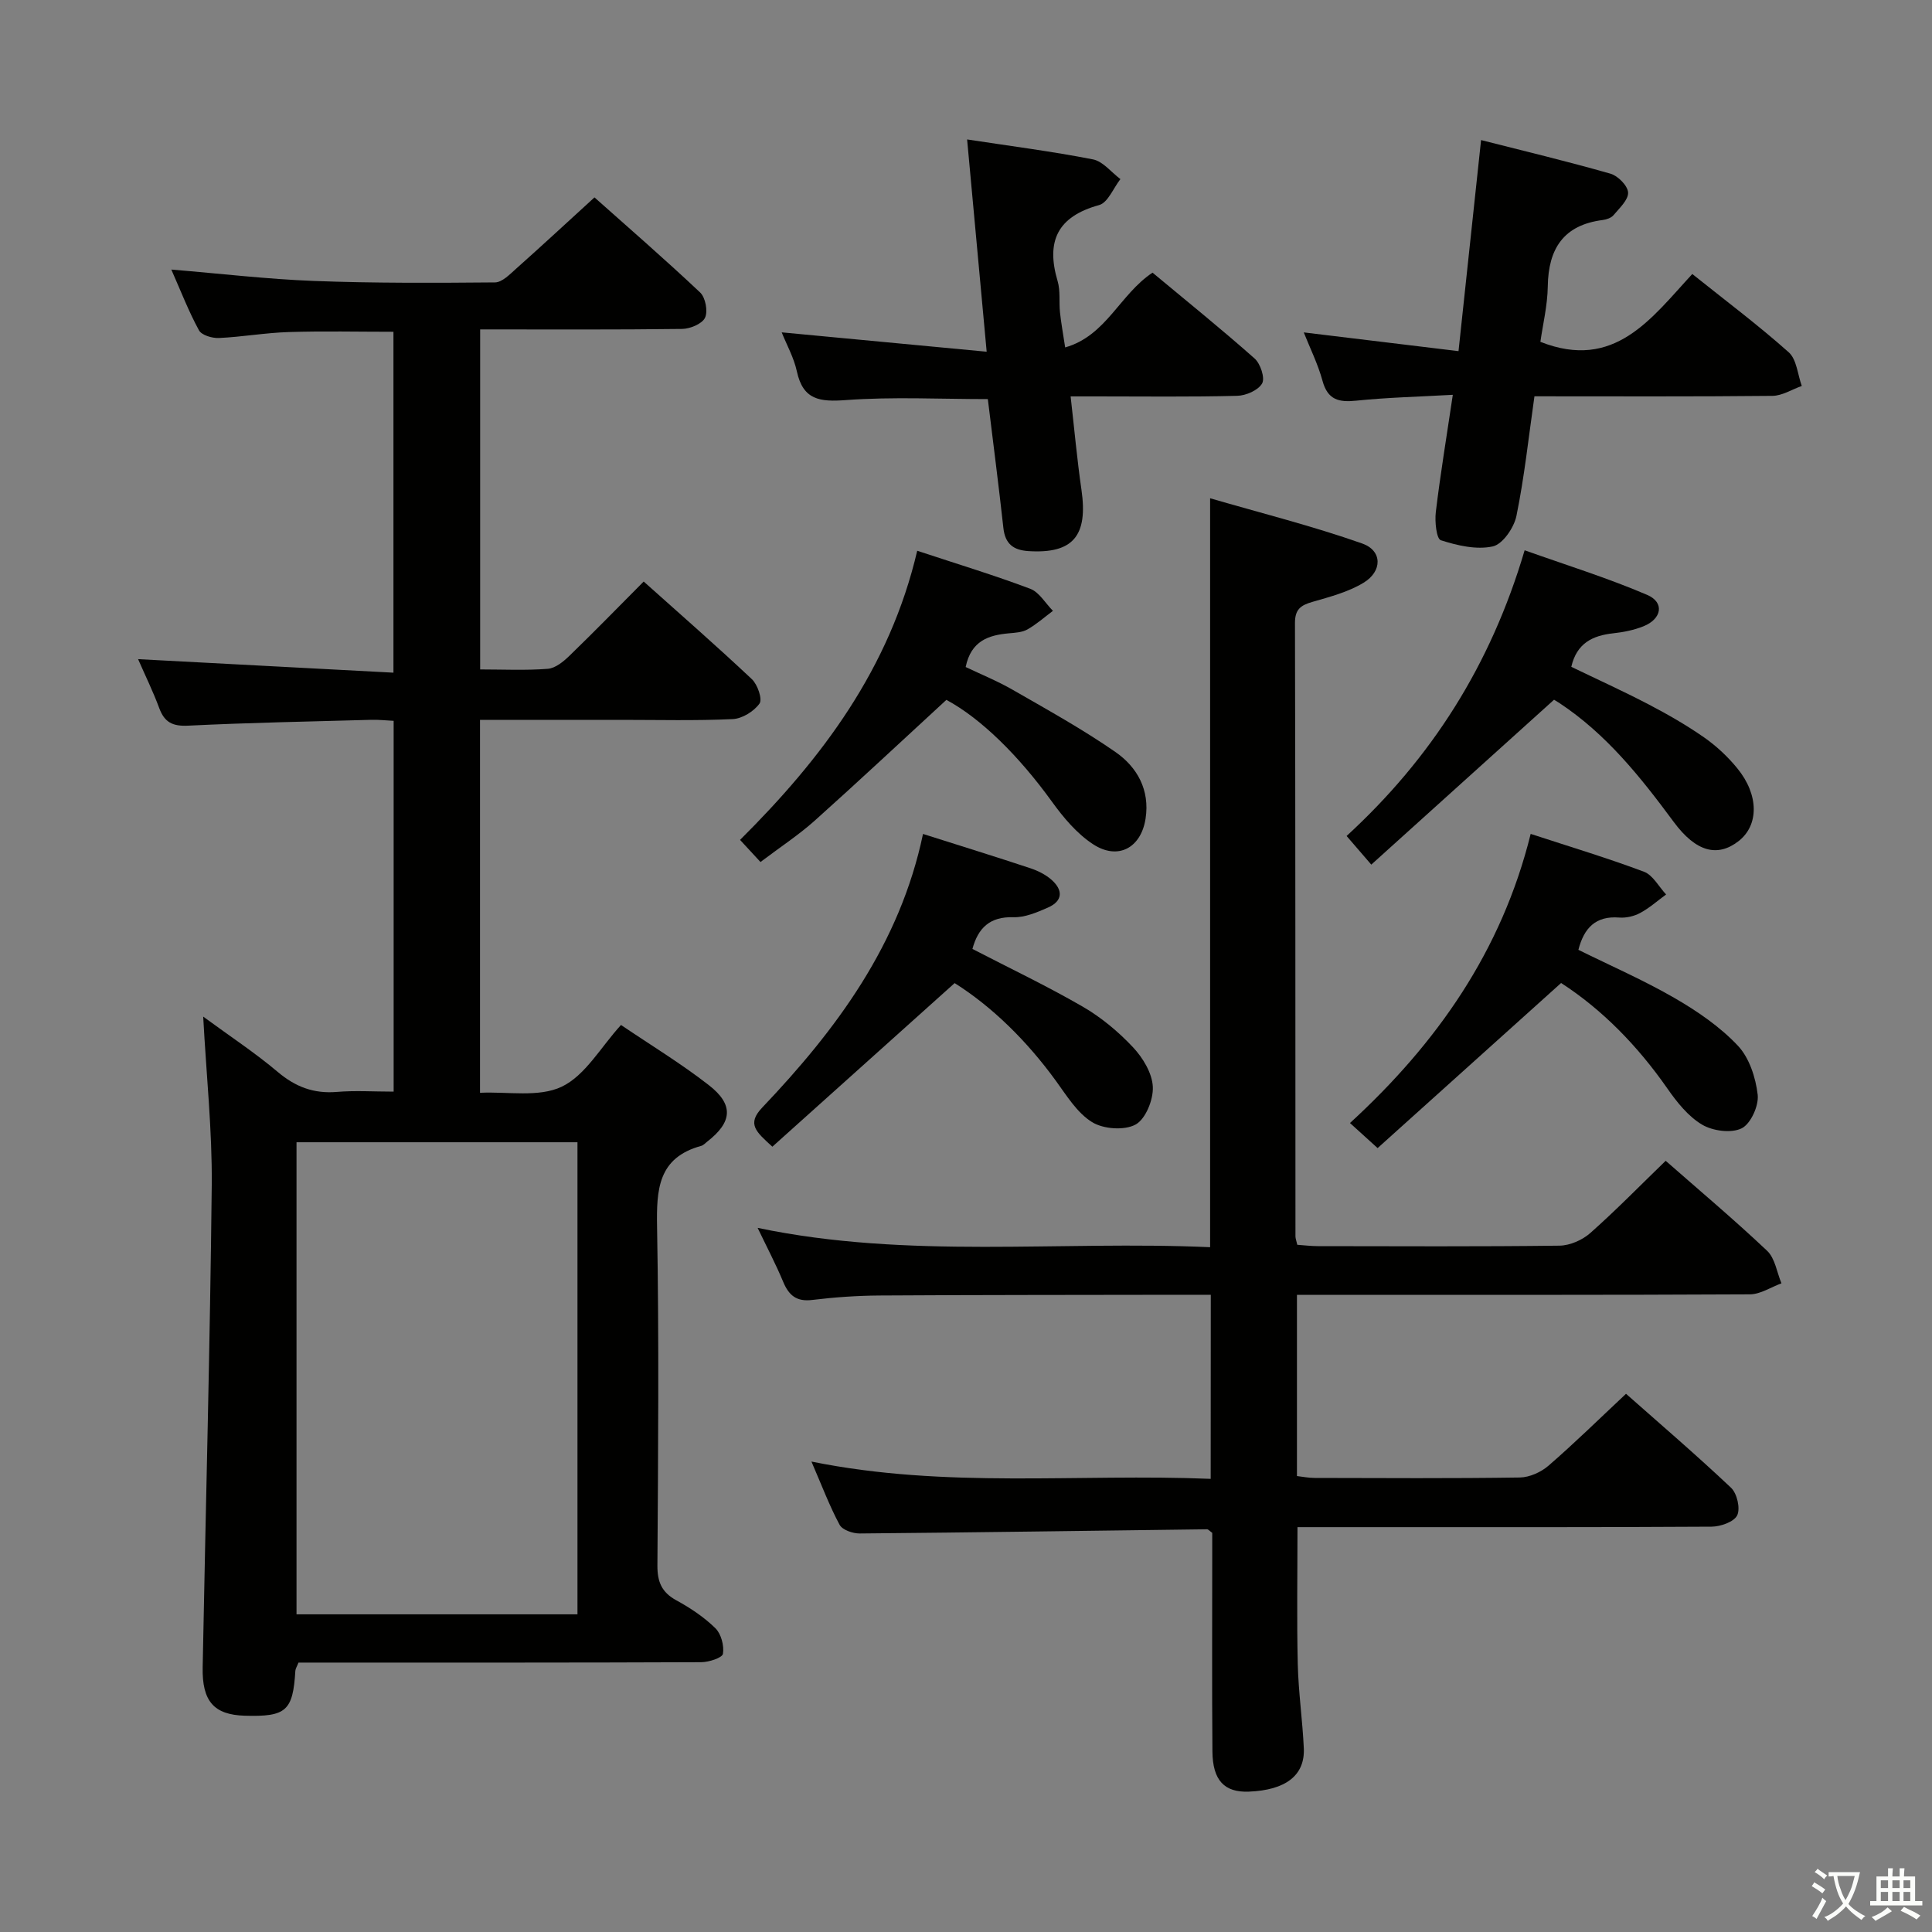<svg enable-background="new 0 0 400 400" viewBox="0 0 400 400" xmlns="http://www.w3.org/2000/svg"><rect x="0" y="0" width="400" height="400" fill="#808080" stroke="none"/><path d="m377.9 391.2c-.2.3-.4.5-.6.8-.7-.6-1.4-1-2.2-1.5.2-.3.4-.5.5-.8.6.4 1.4.8 2.3 1.5zm-1.8 6.1c-.2-.2-.5-.4-.9-.6.4-.6.8-1.2 1.2-1.9s.7-1.3.9-1.9c.3.3.5.5.8.7-.7 1.3-1.4 2.6-2 3.7zm2.2-9c-.3.3-.5.5-.6.8-.6-.6-1.3-1.1-2-1.5.3-.3.5-.5.6-.7.6.5 1.3.9 2 1.4zm.3.2v-.9h2 4.5c-.3 1.3-.6 2.5-1 3.6s-.9 2.1-1.4 3c.4.5 1 1 1.6 1.4s1.2.8 1.9 1.1c-.3.2-.5.4-.8.8-.4-.3-1-.7-1.6-1.2s-1.2-1.1-1.6-1.6c-.5.6-1.1 1.1-1.7 1.6s-1.4.9-2.1 1.4c-.1-.3-.3-.5-.7-.8.6-.2 1.2-.5 1.9-1s1.4-1.1 2-1.8c-.5-.8-.9-1.6-1.2-2.5s-.6-2-.8-3.2c-.4.1-.7.1-1 .1zm2.5 2.7c.3 1 .7 1.7 1 2.2.3-.5.6-1.1 1-2s.6-1.9.9-3h-3.2-.4c.1.9.3 1.8.7 2.8z" fill="#fbfcfa"/><path d="m396.5 388.5v1.5 3.6h1.5v.9c-.4 0-1 0-1.7 0h-7.9c-.5 0-.9 0-1.2 0v-.9h1.3v-3.5c0-.7 0-1.2 0-1.6h2.4c0-.8 0-1.4 0-1.7h1c0 .3-.1.8-.1 1.7h1.5c0-.8 0-1.4 0-1.7h1c0 .3-.1.9-.1 1.7zm-8.2 9.2c-.2-.3-.5-.5-.8-.8.8-.3 1.4-.6 1.9-.9s1-.7 1.4-1.1c.3.3.6.5.9.8-1.6 1-2.8 1.6-3.4 2zm2.6-6.8v-1.6h-1.5v1.6zm0 2.7v-1.9h-1.5v1.9zm2.4-2.7v-1.6h-1.5v1.6zm0 2.7v-1.9h-1.5v1.9zm.2 2 .7-.8c.4.2.9.5 1.6.8s1.3.7 1.8 1c-.3.3-.5.5-.8.8-.4-.3-1.5-1-3.3-1.8zm2-4.7v-1.6h-1.4v1.6zm0 2.7v-1.9h-1.4v1.9z" fill="#fbfcfa"/><g fill="#010100"><path d="m42.07 210.48c5.64 4.14 10.77 7.51 15.43 11.45 3.67 3.1 7.47 4.54 12.25 4.14 3.78-.32 7.61-.06 11.75-.06 0-25.63 0-50.88 0-76.77-1.46-.07-3.04-.25-4.61-.21-12.64.35-25.29.59-37.92 1.21-3.21.16-4.91-.67-6-3.63-1.25-3.38-2.85-6.64-4.38-10.14 17.8.94 35.12 1.86 52.87 2.8 0-24.18 0-47.23 0-70.58-7.24 0-14.5-.17-21.74.06-4.81.15-9.59 1.01-14.4 1.23-1.4.06-3.58-.58-4.13-1.6-2.13-3.9-3.74-8.09-5.72-12.57 10.18.84 19.86 1.99 29.56 2.36 12.47.47 24.97.41 37.45.3 1.47-.01 3.06-1.66 4.36-2.82 5.32-4.74 10.55-9.58 16.24-14.78 6.86 6.11 14.51 12.74 21.87 19.68 1.11 1.04 1.65 3.89 1.02 5.23-.59 1.26-3.06 2.29-4.72 2.32-13.81.18-27.63.1-41.84.1v70.4c4.75 0 9.4.23 14-.13 1.57-.12 3.24-1.49 4.48-2.69 5.11-4.95 10.08-10.05 15.38-15.38 7.64 6.84 15.15 13.39 22.4 20.22 1.18 1.11 2.22 4.14 1.58 5.04-1.15 1.62-3.58 3.13-5.55 3.22-7.65.36-15.33.16-22.99.16-9.65 0-19.31 0-29.33 0v77.21c5.72-.28 12.18 1.01 16.94-1.27 4.86-2.33 8.04-8.15 12.25-12.77 6.19 4.19 12.45 7.99 18.19 12.46 5.22 4.06 4.85 7.67-.36 11.71-.39.31-.77.73-1.22.86-8.97 2.45-9.28 9.05-9.14 16.87.42 23.33.22 46.66.07 70-.02 3.39.88 5.56 3.92 7.22 2.9 1.58 5.74 3.48 8.08 5.77 1.2 1.18 1.84 3.62 1.57 5.3-.14.83-2.92 1.74-4.51 1.74-25.83.11-51.66.08-77.5.08-1.97 0-3.94 0-5.87 0-.32.82-.62 1.25-.65 1.7-.5 8.3-1.89 9.55-10.48 9.3-6.34-.19-8.85-2.95-8.71-10.02.63-33.29 1.53-66.57 1.88-99.87.1-11.3-1.11-22.58-1.77-34.85zm77.49 26.01c-19.83 0-39.05 0-58.17 0v97.74h58.17c0-32.77 0-65.17 0-97.74z"/><path d="m250.68 268.07c-2.36 0-4.48 0-6.61 0-20.67.04-41.33.02-61.99.15-4.65.03-9.31.36-13.92.92-3.25.4-4.83-.94-6.01-3.75-1.52-3.65-3.37-7.17-5.29-11.17 31.25 6.53 62.42 2.6 93.68 4 0-51.53 0-102.58 0-155.06 10.56 3.07 21.2 5.74 31.5 9.37 4.19 1.48 4.19 5.75.27 8.12-3.18 1.93-6.98 2.92-10.61 3.97-2.39.69-3.59 1.53-3.59 4.34.1 42.33.08 84.66.1 127 0 .47.2.94.38 1.76 1.42.1 2.86.28 4.3.28 16.67.02 33.33.11 50-.1 2.16-.03 4.74-1.17 6.38-2.63 5.35-4.74 10.35-9.87 15.59-14.94 6.84 6.01 14.11 12.12 21 18.63 1.65 1.56 2.02 4.46 2.97 6.74-2.17.79-4.34 2.26-6.52 2.28-29.33.15-58.66.1-88 .1-1.81 0-3.62 0-5.79 0v37.52c1.13.13 2.39.39 3.64.39 14.17.03 28.33.12 42.5-.09 2.02-.03 4.41-1.11 5.97-2.47 5.38-4.66 10.47-9.66 16.02-14.86 6.95 6.15 14.52 12.63 21.75 19.46 1.24 1.17 1.95 4.28 1.27 5.7-.66 1.36-3.45 2.34-5.32 2.35-24.5.15-49 .1-73.5.1-3.97 0-7.95 0-12.22 0 0 9.92-.16 19.16.06 28.38.14 5.8.98 11.58 1.25 17.38.26 5.65-3.76 8.7-11.4 9-5.02.19-7.47-2.31-7.52-8.31-.11-13.33-.04-26.67-.04-40 0-1.82 0-3.64 0-5.27-.55-.39-.82-.75-1.09-.74-23.97.3-47.93.66-71.9.87-1.43.01-3.59-.73-4.16-1.8-2.1-3.91-3.67-8.1-5.83-13.09 27.88 5.66 55.17 2.45 82.66 3.58.02-12.77.02-25.03.02-38.11z"/><path d="m300.79 81.74c-7.1.4-13.55.55-19.96 1.21-3.63.38-5.94-.14-7.02-4.11-.95-3.48-2.59-6.77-3.88-10.02 10.52 1.27 20.91 2.53 32.04 3.88 1.63-15.21 3.1-29.04 4.67-43.7 8.77 2.23 17.84 4.4 26.79 6.96 1.55.44 3.58 2.5 3.65 3.9.07 1.52-1.79 3.22-3.01 4.68-.47.57-1.45.91-2.23 1.01-8.14 1.03-11.28 5.95-11.39 13.77-.06 3.93-1.02 7.86-1.53 11.45 15.35 6.07 22.96-4.86 31.45-14.04 6.87 5.5 13.65 10.58 19.96 16.2 1.66 1.48 1.85 4.61 2.71 6.98-2.03.71-4.05 2.03-6.09 2.05-16.29.17-32.59.09-49.26.09-1.21 8.48-2.08 16.7-3.73 24.77-.5 2.44-2.85 5.86-4.9 6.31-3.37.74-7.32-.18-10.75-1.28-.91-.29-1.28-3.87-1.04-5.84.92-7.7 2.2-15.39 3.52-24.27z"/><path d="m204.28 72.82c-1.42-15.42-2.71-29.36-4.05-43.95 8.84 1.35 17.51 2.46 26.06 4.13 2.08.41 3.79 2.67 5.68 4.08-1.46 1.86-2.59 4.88-4.42 5.38-8.62 2.37-11.03 7.5-8.58 15.75.6 2.02.26 4.31.49 6.46.22 2.12.61 4.22 1.07 7.26 8.5-2.41 11.29-10.97 18.09-15.48 6.98 5.81 14.2 11.63 21.13 17.77 1.21 1.07 2.19 4.04 1.56 5.16-.8 1.42-3.34 2.53-5.17 2.57-9.65.25-19.32.12-28.98.12-1.62 0-3.24 0-5.5 0 .78 6.85 1.34 13.1 2.24 19.3 1.4 9.6-1.76 13.31-10.97 12.73-3.15-.2-4.83-1.51-5.19-4.79-.98-8.89-2.13-17.76-3.22-26.68-9.86 0-19.65-.51-29.35.2-5.41.4-8.9.02-10.19-5.95-.62-2.85-2.12-5.52-3.14-8.07 13.93 1.31 27.69 2.61 42.44 4.01z"/><path d="m321.75 144.87c-12.82 11.56-25.13 22.66-37.84 34.14-2.06-2.39-3.42-3.96-5.11-5.93 17.5-16.07 29.8-35.24 36.86-59.15 8.55 3.05 17.15 5.71 25.38 9.24 3.63 1.56 3.03 4.97-.79 6.5-1.97.79-4.14 1.22-6.26 1.45-4.27.47-7.54 2.04-8.67 6.94 5.26 2.54 10.66 4.99 15.92 7.73 3.96 2.07 7.88 4.31 11.54 6.86 2.56 1.78 4.93 4 6.9 6.41 4.53 5.53 4.49 11.84.24 15.11-4.26 3.29-8.71 2.34-13.41-4.02-6.86-9.28-13.96-18.21-23.72-24.64-.55-.34-1.11-.68-1.04-.64z"/><path d="m326.79 196.65c6.66 3.3 13.52 6.28 19.96 10.01 4.7 2.72 9.35 5.91 13.04 9.82 2.38 2.51 3.71 6.62 4.12 10.17.26 2.27-1.44 6.03-3.32 6.96-2.16 1.06-5.98.55-8.2-.77-2.86-1.7-5.19-4.63-7.16-7.45-6.16-8.85-13.52-16.38-22.02-21.87-12.75 11.47-25.29 22.75-37.99 34.18-2.32-2.11-3.88-3.51-5.72-5.19 18-16.52 31.4-35.59 37.41-59.86 8.19 2.68 15.92 5 23.45 7.83 1.86.7 3.08 3.1 4.59 4.71-1.78 1.3-3.45 2.8-5.37 3.83-1.26.68-2.9 1.06-4.33.95-4.89-.39-7.3 2.16-8.46 6.68z"/><path d="m189.9 114.03c8.38 2.77 15.98 5.07 23.4 7.87 1.87.71 3.15 3.01 4.7 4.57-1.74 1.3-3.39 2.77-5.27 3.84-1.09.62-2.53.69-3.84.81-4.21.38-7.83 1.53-8.96 6.98 3.07 1.47 6.55 2.88 9.78 4.74 7.17 4.12 14.43 8.14 21.21 12.84 4.52 3.13 7.17 7.85 6.26 13.8-.93 6.05-5.69 8.69-10.87 5.31-3.35-2.19-6.15-5.53-8.53-8.83-6.87-9.51-14.67-17.2-21.84-21.06-9.22 8.48-18.17 16.87-27.31 25.05-3.33 2.97-7.11 5.44-11.18 8.52-1.34-1.45-2.53-2.74-4.23-4.58 16.97-16.88 30.96-35.43 36.68-59.86z"/><path d="m191.1 172.66c7.78 2.47 15.03 4.71 22.23 7.1 1.54.51 3.12 1.3 4.33 2.35 2.43 2.12 2.47 4.41-.71 5.8-2.25.99-4.76 2.06-7.12 1.99-4.9-.15-7.32 2.22-8.5 6.57 7.63 3.95 15.41 7.65 22.84 11.95 3.82 2.21 7.37 5.17 10.4 8.4 2.05 2.18 3.98 5.37 4.11 8.19.13 2.66-1.49 6.68-3.58 7.82-2.32 1.26-6.67.94-9-.51-3.08-1.9-5.24-5.45-7.47-8.52-6.02-8.29-13.17-15.33-20.98-20.26-12.81 11.5-25.22 22.64-37.74 33.87-3.4-3.1-5.33-4.7-2.1-8.1 15.38-16.17 28.49-33.79 33.29-56.65z"/></g></svg>